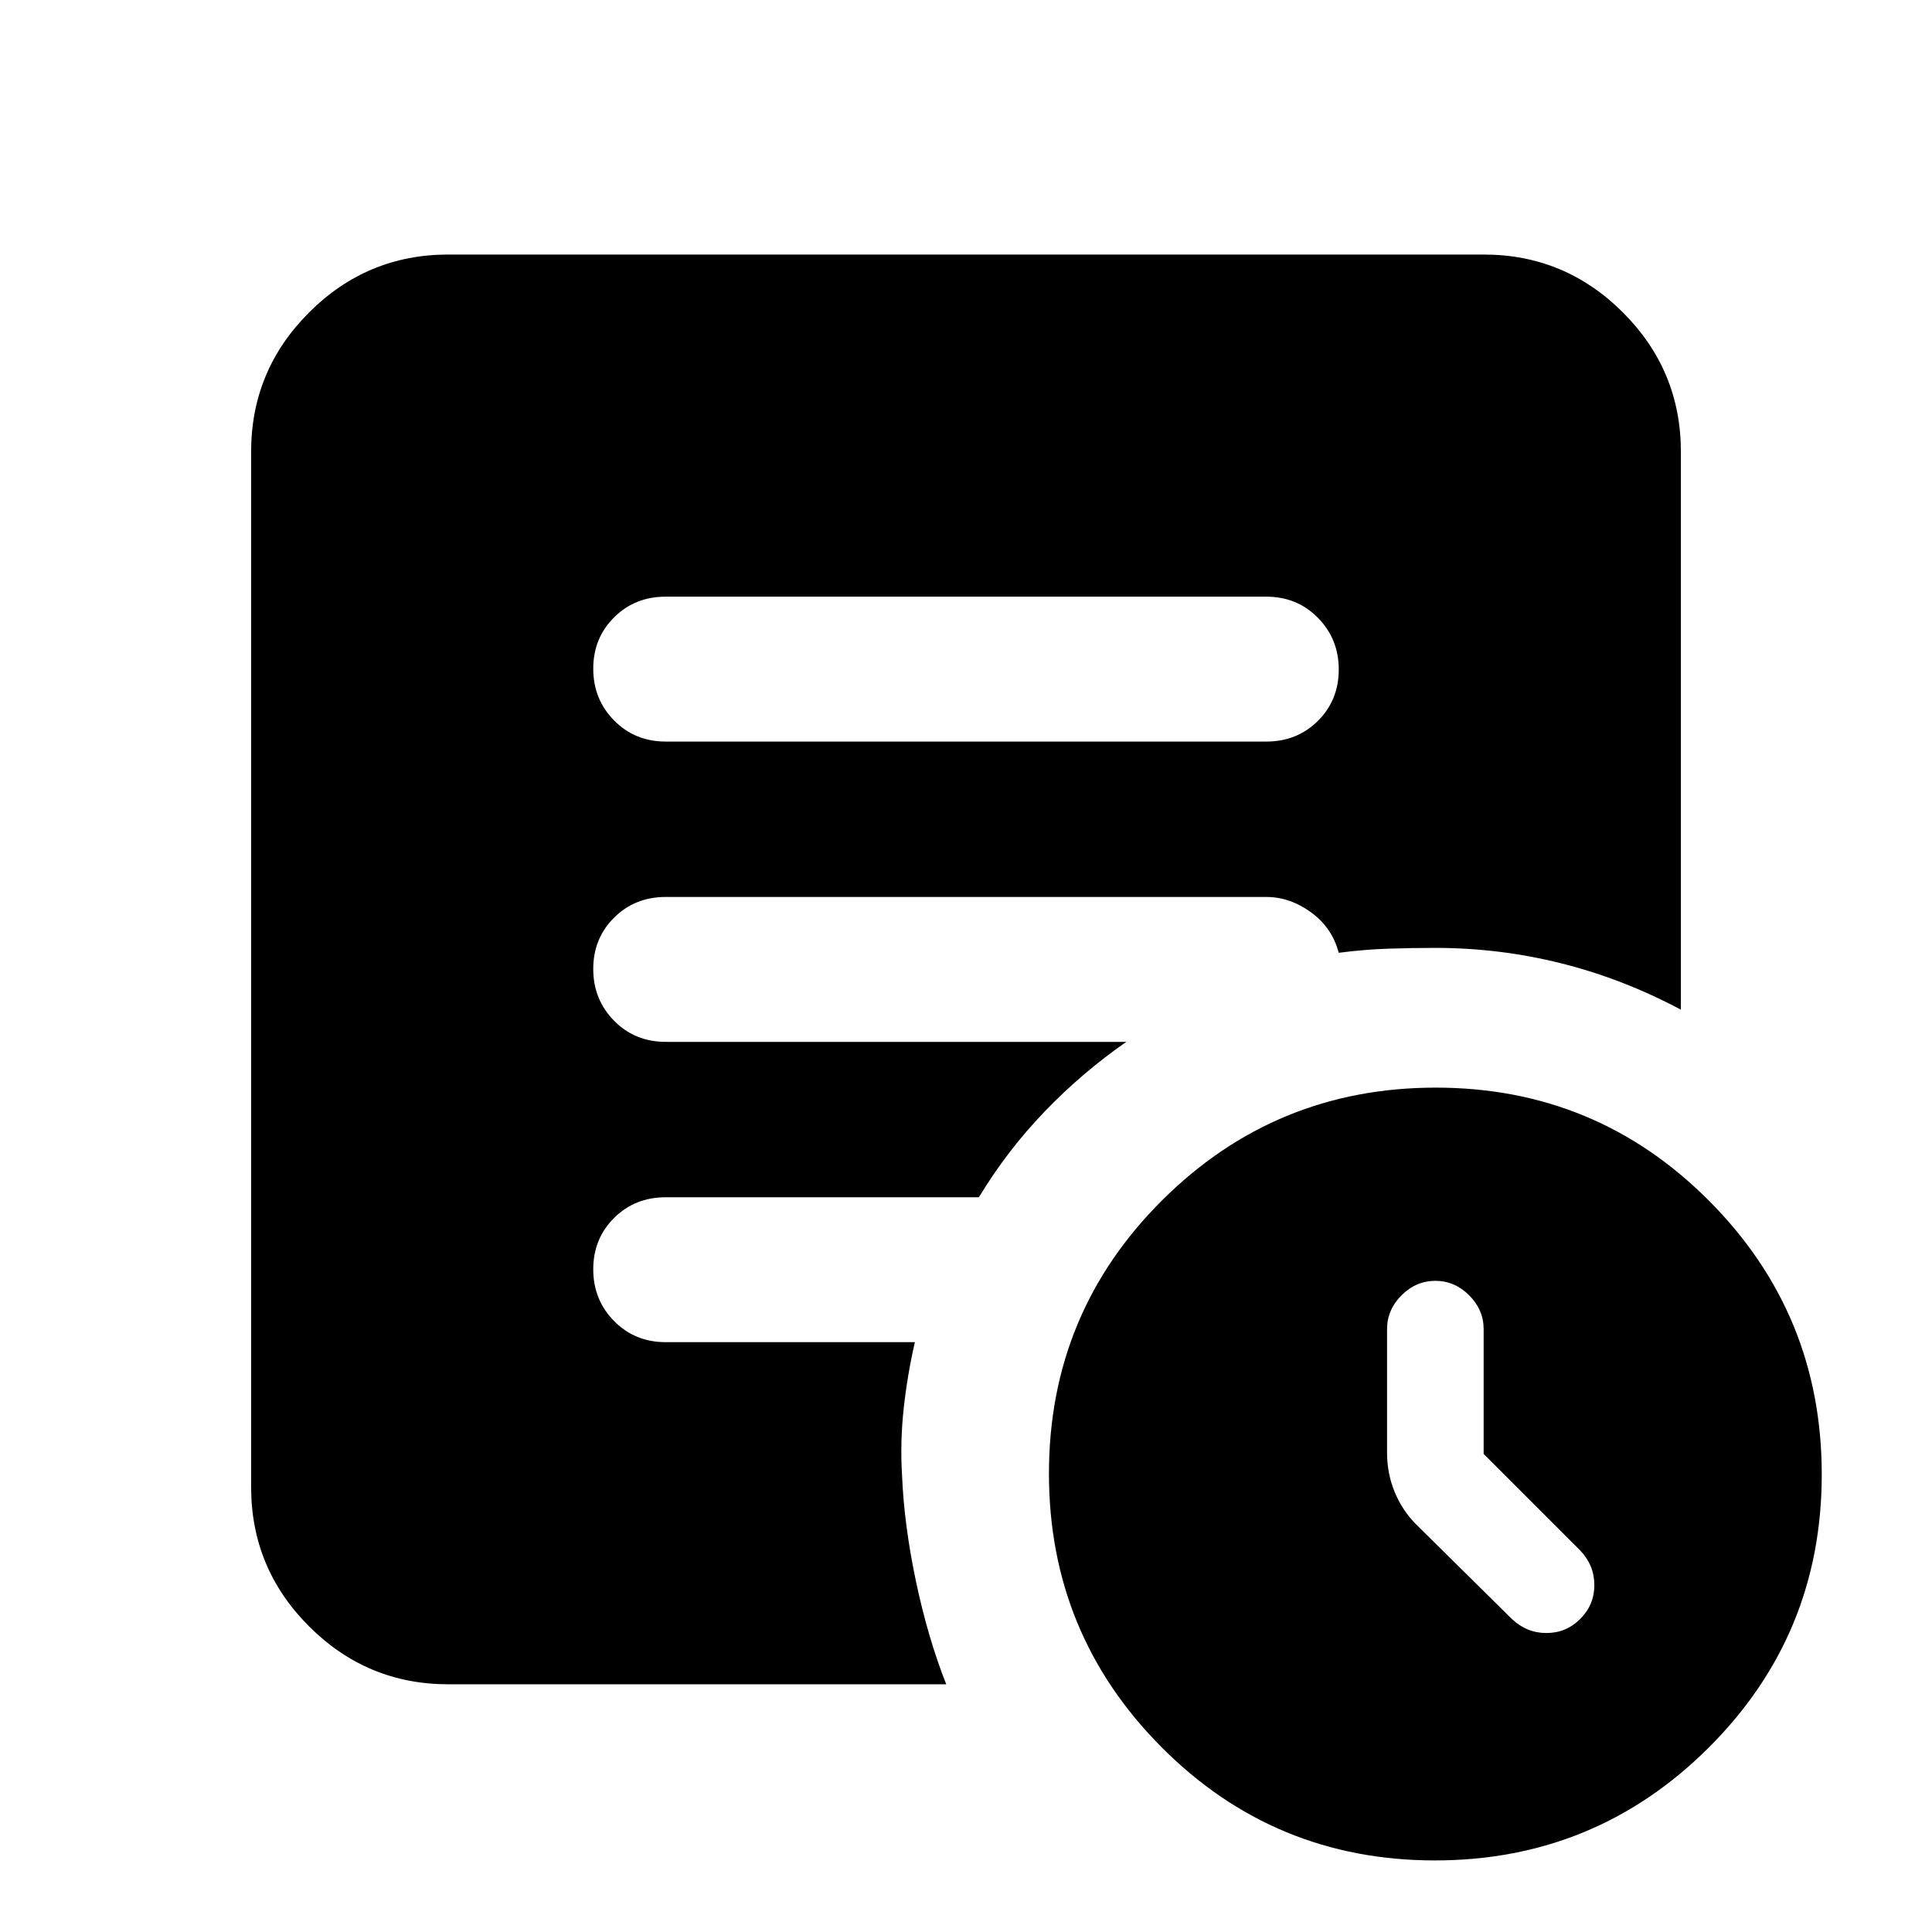<svg xmlns="http://www.w3.org/2000/svg" height="20" viewBox="0 -960 960 960" width="20"><path d="M737.217-237.565v-62q0-9.6-7.2-16.8-7.2-7.2-16.8-7.2-9.6 0-16.8 7.2-7.2 7.2-7.2 16.8v61.348q0 10.514 3.848 19.714 3.848 9.199 10.558 15.91l47.594 47.028q7.364 7 17.182 7 9.818 0 16.818-7 7-7 7-16.818 0-9.818-7-17.182l-48-48Zm-24.226 202q-79.774 0-135.774-56.226t-56-136q0-79.774 56.226-135.774t136-56q79.774 0 135.774 56.227 56 56.226 56 136 0 79.773-56.226 135.773t-136 56ZM330.783-591.52h298.434q15.3 0 25.65-10.29 10.35-10.289 10.35-25.5 0-15.21-10.35-25.71t-25.65-10.5H330.783q-15.3 0-25.65 10.289-10.35 10.29-10.35 25.5 0 15.211 10.35 25.711 10.35 10.5 25.65 10.5Zm139.391 468.435H222.783q-40.426 0-69.213-28.788-28.788-28.788-28.788-69.213v-514.434q0-40.426 28.788-69.214 28.787-28.788 69.213-28.788h514.434q40.426 0 69.213 28.788 28.788 28.788 28.788 69.214v277.218q-28.814-15.348-59.451-23.022-30.637-7.674-62.55-7.674-12 0-23.793.405-11.793.406-24.207 2.029-3.304-12.522-13.804-20.13-10.5-7.609-22.196-7.609H330.783q-15.3 0-25.65 10.289-10.35 10.29-10.35 25.5 0 15.211 10.35 25.711 10.35 10.5 25.65 10.5h228.869q-22 15.304-40.565 34.608-18.565 19.305-32.696 42.609H330.783q-15.3 0-25.65 10.289-10.35 10.29-10.35 25.5 0 15.211 10.35 25.711 10.35 10.5 25.65 10.5h123.826q-3.696 15.957-5.544 32.761-1.848 16.805-.848 33.327 1 24.695 6.913 52.739 5.913 28.044 15.044 51.174Z"/></svg>